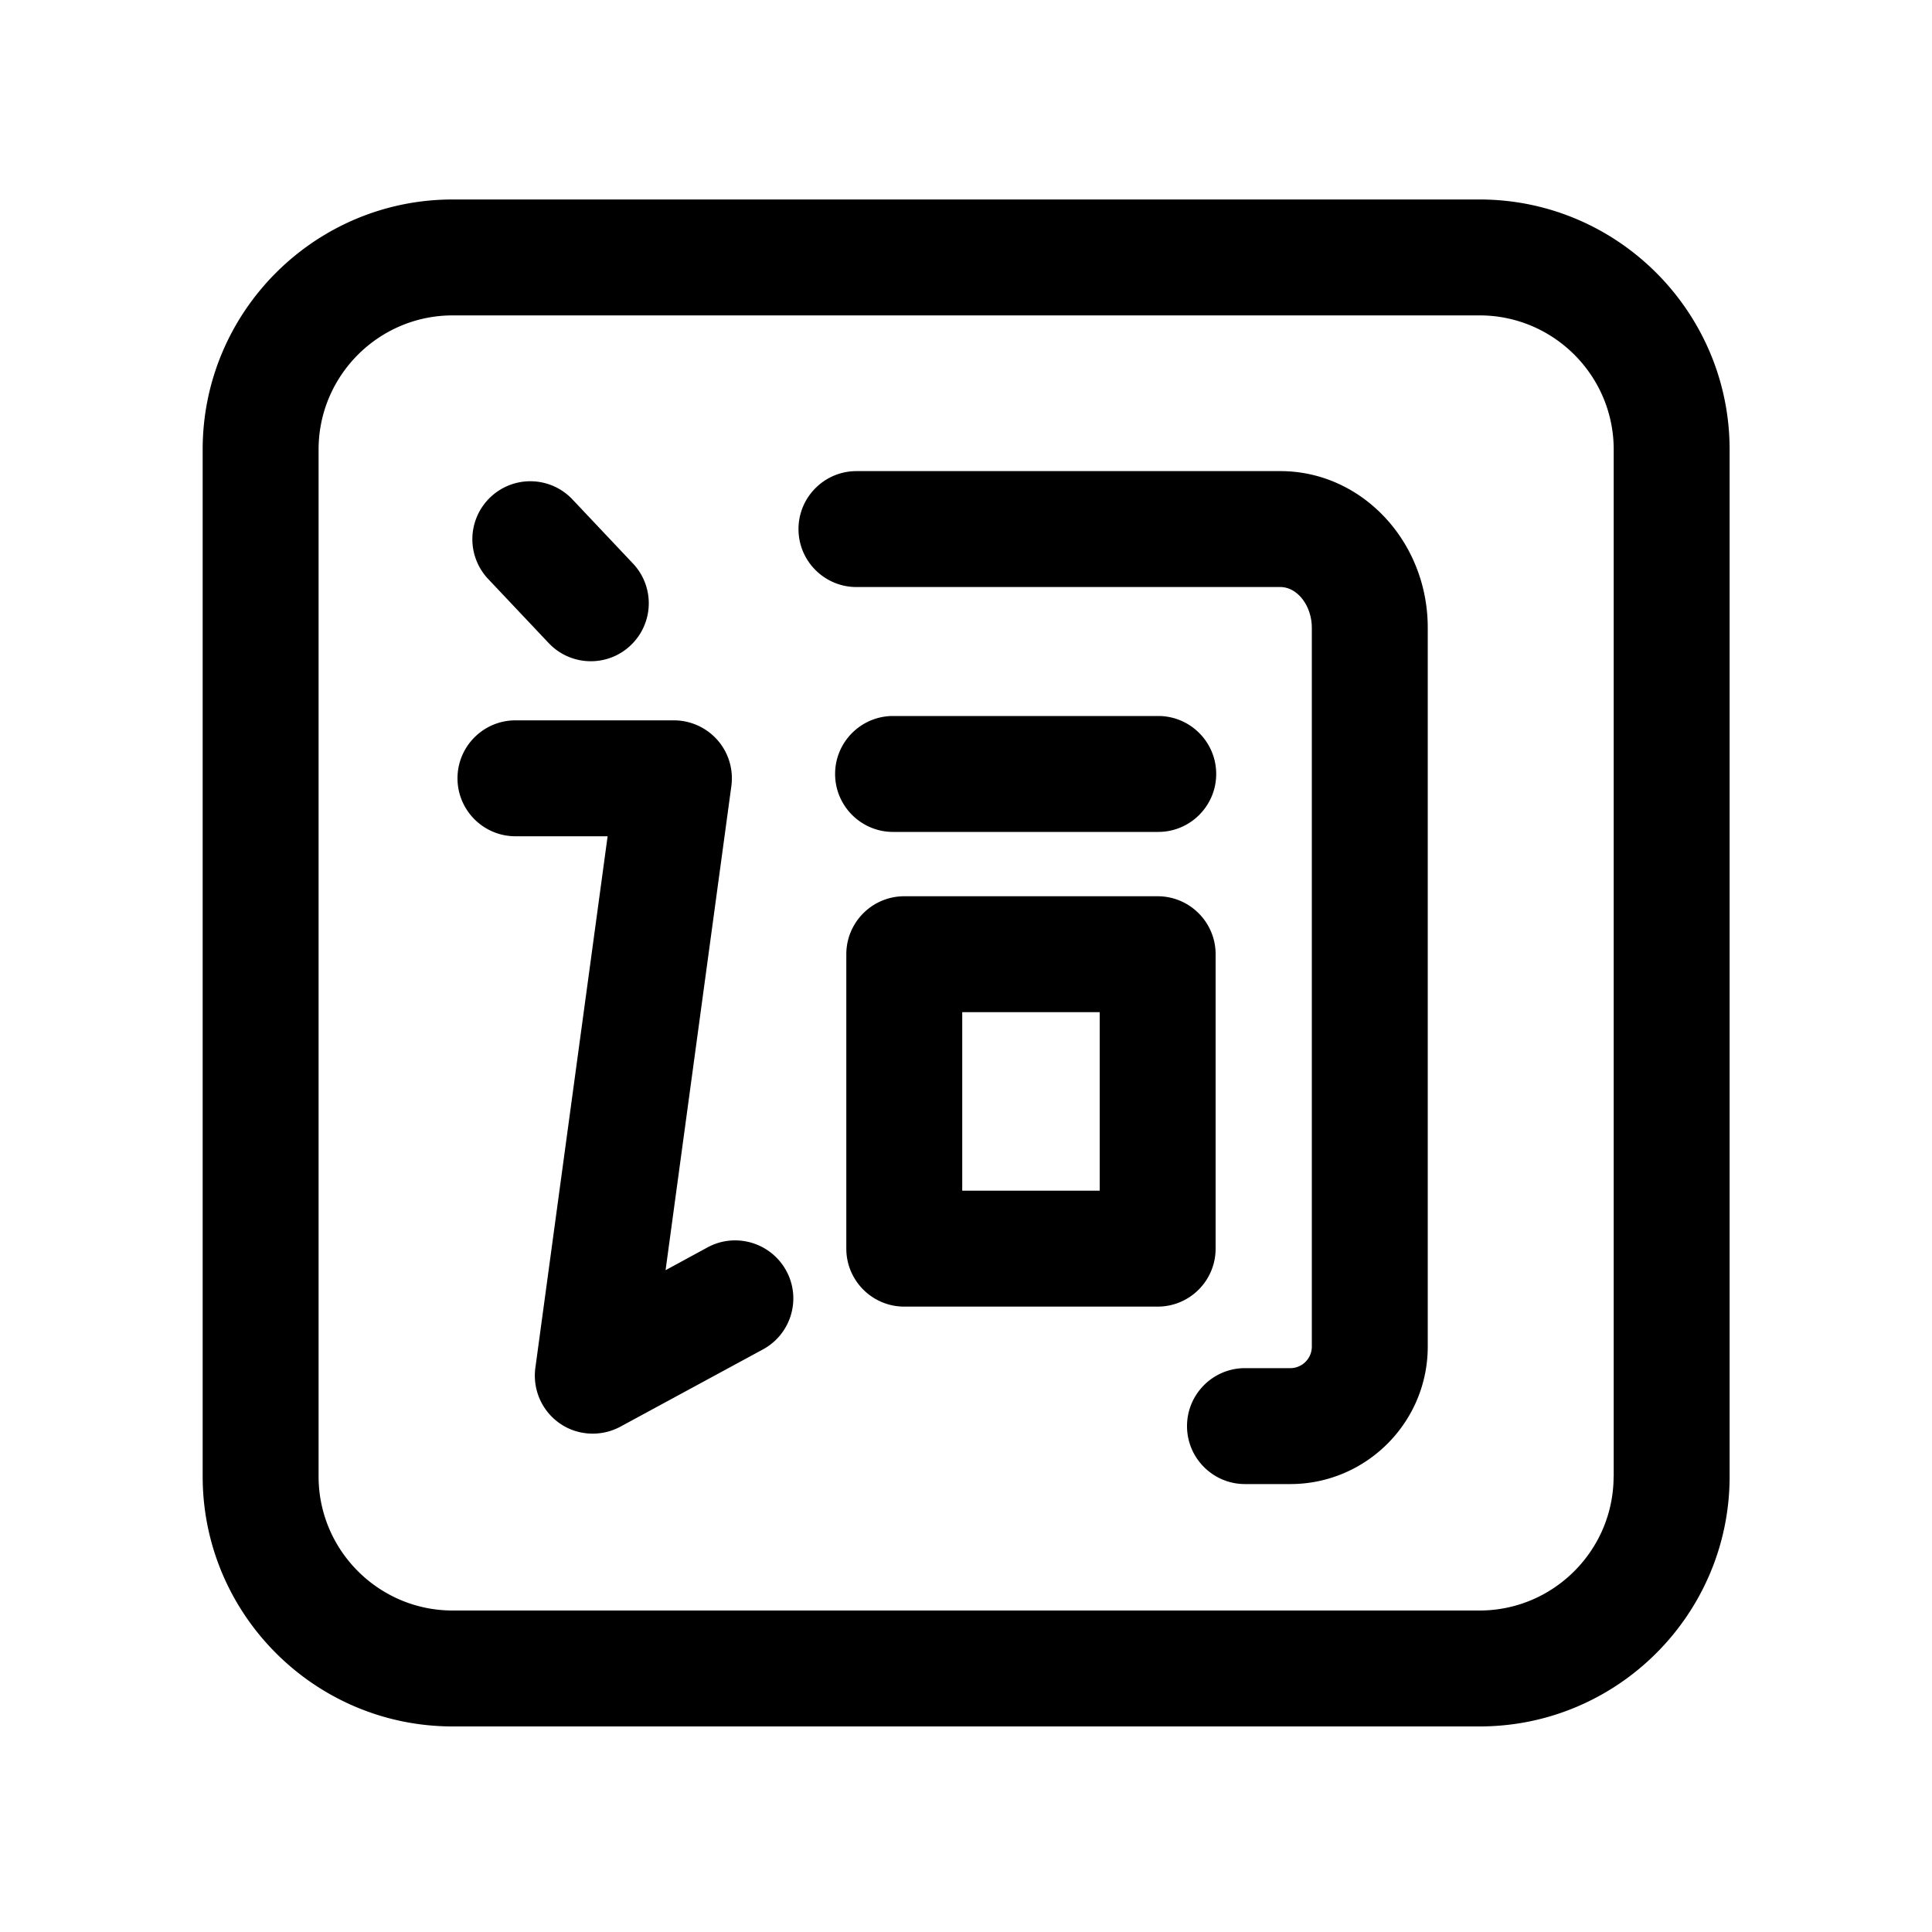 <?xml version="1.0" standalone="no"?><!DOCTYPE svg PUBLIC "-//W3C//DTD SVG 1.1//EN" "http://www.w3.org/Graphics/SVG/1.1/DTD/svg11.dtd"><svg t="1714585509492" class="icon" viewBox="0 0 1024 1024" version="1.1" xmlns="http://www.w3.org/2000/svg" p-id="10342" xmlns:xlink="http://www.w3.org/1999/xlink" width="256" height="256"><path d="M784.179 105.728H239.923c-73.062 0-132.506 59.443-132.506 132.506v544.307c0 73.062 59.443 132.506 132.506 132.506h544.307c73.062 0 132.506-59.443 132.506-132.506V238.234c-0.051-73.062-59.494-132.506-132.557-132.506z m71.066 676.813c0 39.168-31.898 71.066-71.066 71.066H239.923c-39.168 0-71.066-31.898-71.066-71.066V238.234c0-39.168 31.898-71.066 71.066-71.066h544.307c39.168 0 71.066 31.898 71.066 71.066v544.307z M678.656 249.702H453.939c-16.947 0-30.72 13.773-30.72 30.72s13.773 30.72 30.72 30.72h224.666c9.062 0 16.691 9.933 16.691 21.658v380.928c0 6.298-5.12 11.418-11.418 11.418h-24.013c-16.947 0-30.72 13.773-30.72 30.72s13.773 30.72 30.72 30.72h24.013c40.141 0 72.858-32.666 72.858-72.858V332.8c0.051-45.875-35.021-83.098-78.08-83.098z M473.344 440.934h140.544c16.947 0 30.72-13.773 30.72-30.72s-13.773-30.72-30.72-30.72H473.344c-16.947 0-30.72 13.773-30.72 30.72s13.773 30.72 30.72 30.72zM644.301 661.811V505.754c0-16.947-13.773-30.72-30.72-30.72H479.283c-16.947 0-30.72 13.773-30.72 30.72v156.058c0 16.947 13.773 30.72 30.72 30.72h134.298c16.998 0 30.72-13.773 30.72-30.72z m-61.44-30.72H510.003v-94.618h72.858v94.618zM290.816 340.838a30.618 30.618 0 0 0 22.323 9.626c7.578 0 15.155-2.765 21.094-8.397a30.684 30.684 0 0 0 1.229-43.418l-32.051-33.946a30.684 30.684 0 0 0-43.418-1.229 30.684 30.684 0 0 0-1.229 43.418l32.051 33.946zM375.091 661.094l-22.323 12.134 34.867-256.614c1.178-8.806-1.485-17.664-7.322-24.32s-14.285-10.496-23.142-10.496h-83.968c-16.947 0-30.72 13.773-30.72 30.72s13.773 30.72 30.72 30.72h48.845l-38.298 281.754c-1.536 11.469 3.43 22.835 12.954 29.44 5.222 3.635 11.315 5.427 17.459 5.427 5.018 0 10.035-1.229 14.643-3.686l75.571-40.96c14.899-8.09 20.48-26.726 12.39-41.626s-26.726-20.531-41.677-12.493z" fill="#000000" p-id="10345"></path></svg>